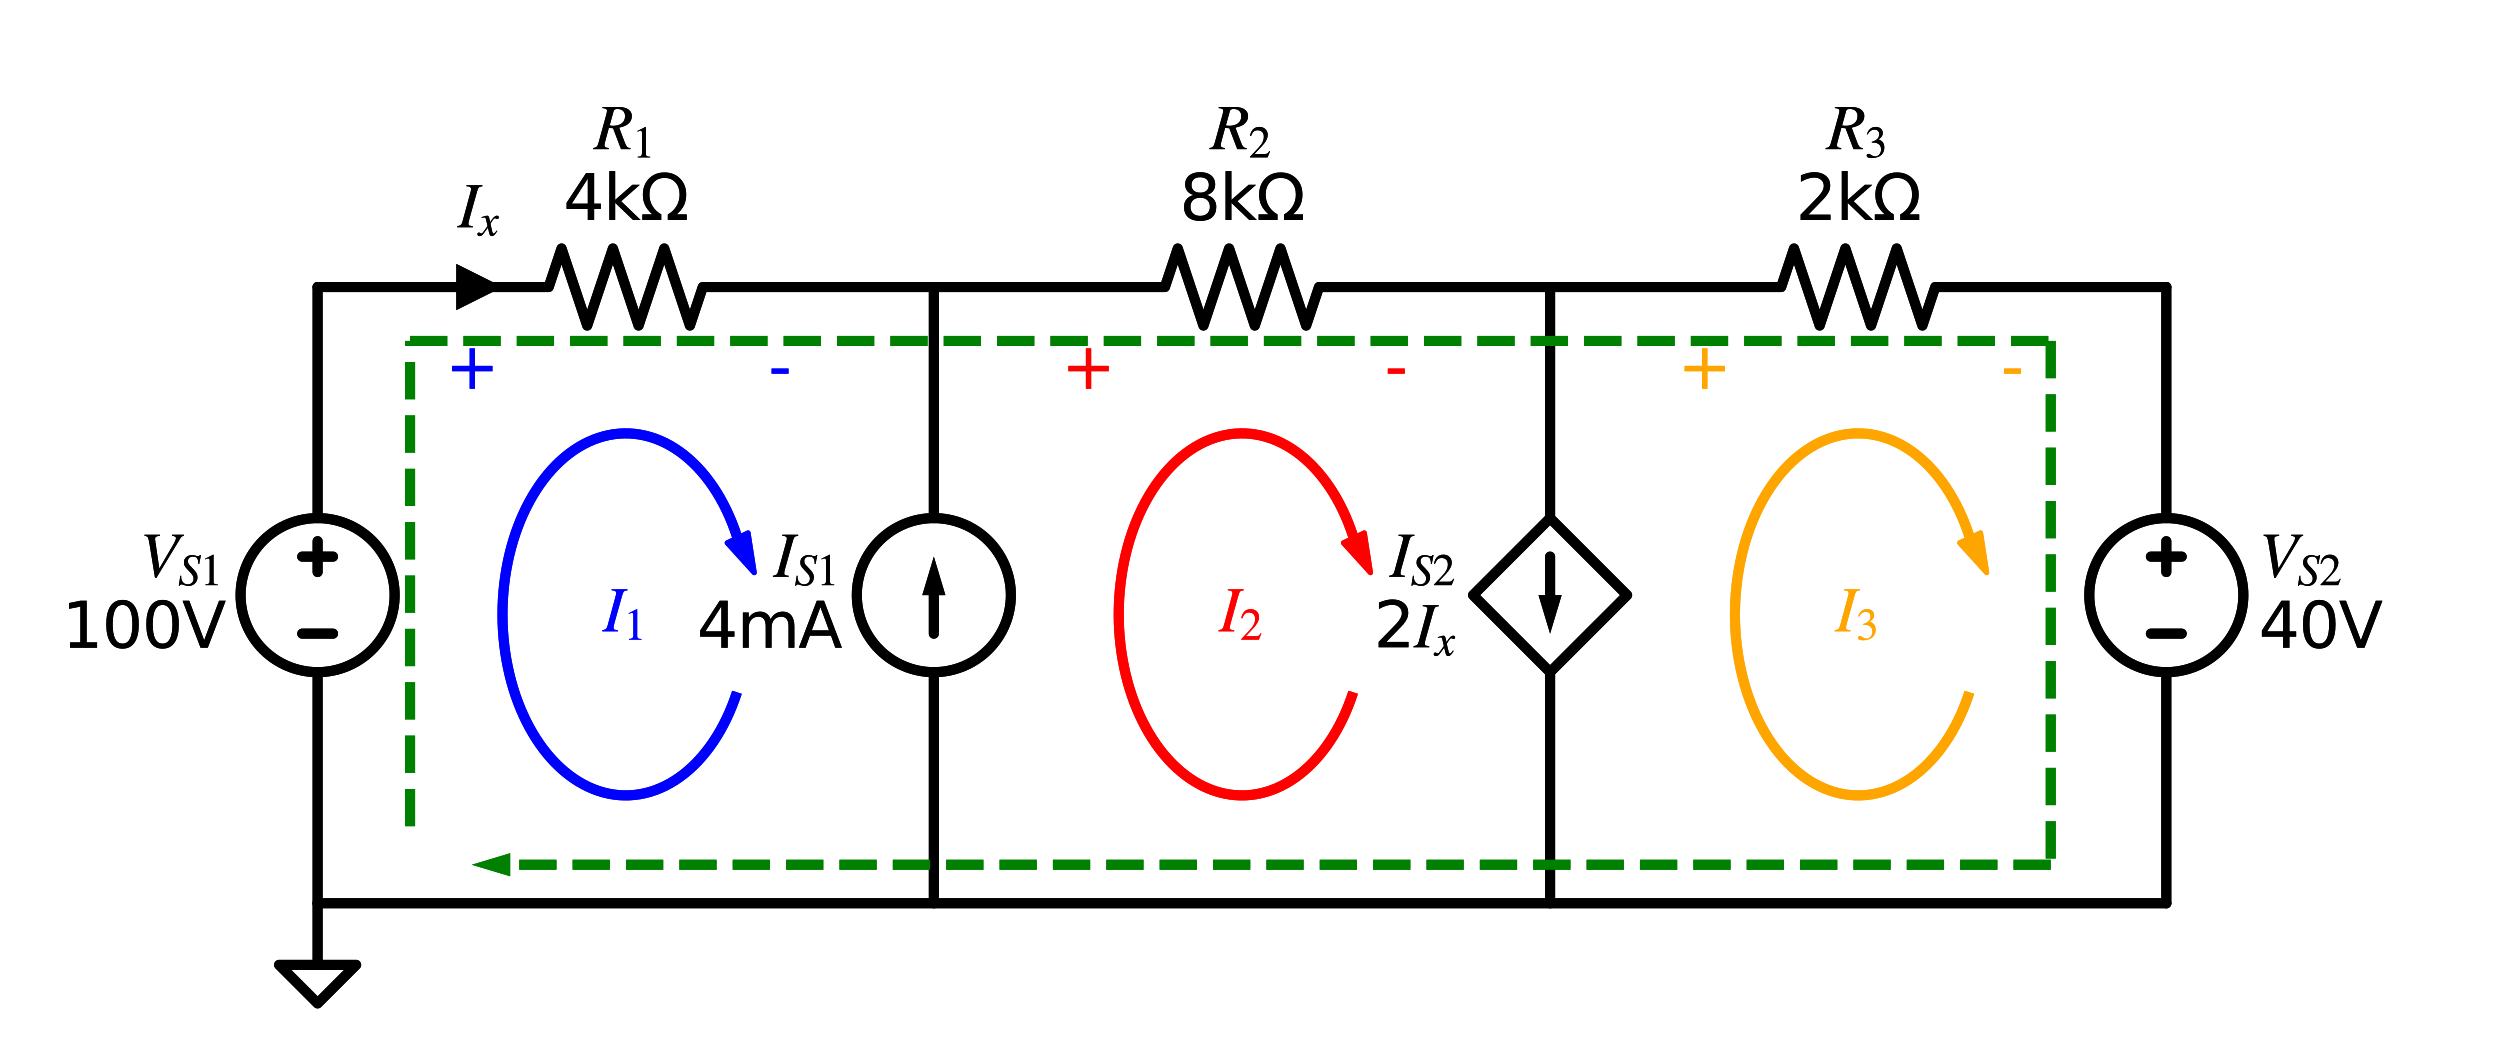 <?xml version="1.0" encoding="utf-8" standalone="no"?>
<!DOCTYPE svg PUBLIC "-//W3C//DTD SVG 1.1//EN"
  "http://www.w3.org/Graphics/SVG/1.1/DTD/svg11.dtd">
<svg xmlns:xlink="http://www.w3.org/1999/xlink" width="496.564pt" height="209.56pt" viewBox="0 0 496.564 209.56" xmlns="http://www.w3.org/2000/svg" version="1.1">
 <defs>
  <style type="text/css">*{stroke-linejoin: round; stroke-linecap: butt}</style>
 </defs>
 <g id="figure_1">
  <g id="patch_1">
   <path d="M 0 209.56 
L 496.564 209.56 
L 496.564 0 
L 0 0 
L 0 209.56 
z
" style="fill: none"/>
  </g>
  <g id="axes_1">
   <g id="patch_2">
    <path d="M 63.086 133.51 
C 67.143 133.51 71.035 131.898 73.905 129.029 
C 76.774 126.16 78.386 122.268 78.386 118.21 
C 78.386 114.152 76.774 110.26 73.905 107.391 
C 71.035 104.522 67.143 102.91 63.086 102.91 
C 59.028 102.91 55.136 104.522 52.267 107.391 
C 49.398 110.26 47.786 114.152 47.786 118.21 
C 47.786 122.268 49.398 126.16 52.267 129.029 
C 55.136 131.898 59.028 133.51 63.086 133.51 
L 63.086 133.51 
z
" clip-path="url(#p0b2421ba2b)" style="fill: none; stroke: #000000; stroke-width: 2; stroke-linejoin: miter"/>
   </g>
   <g id="patch_3">
    <path d="M 430.286 133.51 
C 434.343 133.51 438.235 131.898 441.105 129.029 
C 443.974 126.16 445.586 122.268 445.586 118.21 
C 445.586 114.152 443.974 110.26 441.105 107.391 
C 438.235 104.522 434.343 102.91 430.286 102.91 
C 426.228 102.91 422.336 104.522 419.467 107.391 
C 416.598 110.26 414.986 114.152 414.986 118.21 
C 414.986 122.268 416.598 126.16 419.467 129.029 
C 422.336 131.898 426.228 133.51 430.286 133.51 
L 430.286 133.51 
z
" clip-path="url(#p0b2421ba2b)" style="fill: none; stroke: #000000; stroke-width: 2; stroke-linejoin: miter"/>
   </g>
   <g id="patch_4">
    <path d="M 185.486 133.51 
C 189.543 133.51 193.435 131.898 196.305 129.029 
C 199.174 126.16 200.786 122.268 200.786 118.21 
C 200.786 114.152 199.174 110.26 196.305 107.391 
C 193.435 104.522 189.543 102.91 185.486 102.91 
C 181.428 102.91 177.536 104.522 174.667 107.391 
C 171.798 110.26 170.186 114.152 170.186 118.21 
C 170.186 122.268 171.798 126.16 174.667 129.029 
C 177.536 131.898 181.428 133.51 185.486 133.51 
L 185.486 133.51 
z
" clip-path="url(#p0b2421ba2b)" style="fill: none; stroke: #000000; stroke-width: 2; stroke-linejoin: miter"/>
   </g>
   <g id="patch_5">
    <path d="M 146.383 106.562 
C 145.197 102.907 143.598 99.572 141.655 96.699 
C 139.712 93.825 137.453 91.455 134.972 89.687 
C 132.492 87.919 129.826 86.779 127.086 86.316 
C 124.347 85.853 121.575 86.072 118.885 86.966 
C 116.196 87.859 113.629 89.413 111.292 91.563 
C 108.956 93.712 106.883 96.426 105.162 99.59 
C 103.44 102.753 102.095 106.321 101.184 110.143 
C 100.272 113.965 99.806 117.985 99.806 122.035 
C 99.806 126.085 100.272 130.105 101.184 133.927 
C 102.095 137.749 103.44 141.317 105.162 144.48 
C 106.883 147.644 108.956 150.358 111.292 152.507 
C 113.629 154.657 116.196 156.211 118.885 157.104 
C 121.575 157.998 124.347 158.217 127.086 157.754 
C 129.826 157.291 132.492 156.151 134.972 154.383 
C 137.453 152.615 139.712 150.245 141.655 147.371 
C 143.598 144.498 145.197 141.163 146.383 137.508 
" clip-path="url(#p0b2421ba2b)" style="fill: none; stroke: #0000ff; stroke-width: 2; stroke-linejoin: miter"/>
   </g>
   <g id="patch_6">
    <path d="M 149.807 113.744 
L 144.443 107.826 
L 146.501 106.845 
L 146.369 106.569 
L 146.397 106.556 
L 146.529 106.832 
L 148.586 105.851 
z
" clip-path="url(#p0b2421ba2b)" style="fill: #0000ff; stroke: #0000ff; stroke-linejoin: miter"/>
   </g>
   <g id="patch_7">
    <path d="M 268.783 106.562 
C 267.597 102.907 265.998 99.572 264.055 96.699 
C 262.112 93.825 259.853 91.455 257.372 89.687 
C 254.892 87.919 252.226 86.779 249.486 86.316 
C 246.747 85.853 243.975 86.072 241.285 86.966 
C 238.596 87.859 236.029 89.413 233.692 91.563 
C 231.356 93.712 229.283 96.426 227.562 99.59 
C 225.84 102.753 224.495 106.321 223.584 110.143 
C 222.672 113.965 222.206 117.985 222.206 122.035 
C 222.206 126.085 222.672 130.105 223.584 133.927 
C 224.495 137.749 225.84 141.317 227.562 144.48 
C 229.283 147.644 231.356 150.358 233.692 152.507 
C 236.029 154.657 238.596 156.211 241.285 157.104 
C 243.975 157.998 246.747 158.217 249.486 157.754 
C 252.226 157.291 254.892 156.151 257.372 154.383 
C 259.853 152.615 262.112 150.245 264.055 147.371 
C 265.998 144.498 267.597 141.163 268.783 137.508 
" clip-path="url(#p0b2421ba2b)" style="fill: none; stroke: #ff0000; stroke-width: 2; stroke-linejoin: miter"/>
   </g>
   <g id="patch_8">
    <path d="M 272.207 113.744 
L 266.843 107.826 
L 268.901 106.845 
L 268.769 106.569 
L 268.797 106.556 
L 268.929 106.832 
L 270.986 105.851 
z
" clip-path="url(#p0b2421ba2b)" style="fill: #ff0000; stroke: #ff0000; stroke-linejoin: miter"/>
   </g>
   <g id="patch_9">
    <path d="M 391.183 106.562 
C 389.997 102.907 388.398 99.572 386.455 96.699 
C 384.512 93.825 382.253 91.455 379.772 89.687 
C 377.292 87.919 374.626 86.779 371.886 86.316 
C 369.147 85.853 366.375 86.072 363.685 86.966 
C 360.996 87.859 358.429 89.413 356.092 91.563 
C 353.756 93.712 351.683 96.426 349.962 99.59 
C 348.24 102.753 346.895 106.321 345.984 110.143 
C 345.072 113.965 344.606 117.985 344.606 122.035 
C 344.606 126.085 345.072 130.105 345.984 133.927 
C 346.895 137.749 348.24 141.317 349.962 144.48 
C 351.683 147.644 353.756 150.358 356.092 152.507 
C 358.429 154.657 360.996 156.211 363.685 157.104 
C 366.375 157.998 369.147 158.217 371.886 157.754 
C 374.626 157.291 377.292 156.151 379.772 154.383 
C 382.253 152.615 384.512 150.245 386.455 147.371 
C 388.398 144.498 389.997 141.163 391.183 137.508 
" clip-path="url(#p0b2421ba2b)" style="fill: none; stroke: #ffa500; stroke-width: 2; stroke-linejoin: miter"/>
   </g>
   <g id="patch_10">
    <path d="M 394.607 113.744 
L 389.243 107.826 
L 391.301 106.845 
L 391.169 106.569 
L 391.197 106.556 
L 391.329 106.832 
L 393.386 105.851 
z
" clip-path="url(#p0b2421ba2b)" style="fill: #ffa500; stroke: #ffa500; stroke-linejoin: miter"/>
   </g>
   <g id="patch_11">
    <path d="M 63.086 133.51 
C 67.143 133.51 71.035 131.898 73.905 129.029 
C 76.774 126.16 78.386 122.268 78.386 118.21 
C 78.386 114.152 76.774 110.26 73.905 107.391 
C 71.035 104.522 67.143 102.91 63.086 102.91 
C 59.028 102.91 55.136 104.522 52.267 107.391 
C 49.398 110.26 47.786 114.152 47.786 118.21 
C 47.786 122.268 49.398 126.16 52.267 129.029 
C 55.136 131.898 59.028 133.51 63.086 133.51 
L 63.086 133.51 
z
" clip-path="url(#p0b2421ba2b)" style="fill: none; stroke: #000000; stroke-width: 2; stroke-linejoin: miter"/>
   </g>
   <g id="patch_12">
    <path d="M 430.286 133.51 
C 434.343 133.51 438.235 131.898 441.105 129.029 
C 443.974 126.16 445.586 122.268 445.586 118.21 
C 445.586 114.152 443.974 110.26 441.105 107.391 
C 438.235 104.522 434.343 102.91 430.286 102.91 
C 426.228 102.91 422.336 104.522 419.467 107.391 
C 416.598 110.26 414.986 114.152 414.986 118.21 
C 414.986 122.268 416.598 126.16 419.467 129.029 
C 422.336 131.898 426.228 133.51 430.286 133.51 
L 430.286 133.51 
z
" clip-path="url(#p0b2421ba2b)" style="fill: none; stroke: #000000; stroke-width: 2; stroke-linejoin: miter"/>
   </g>
   <g id="patch_13">
    <path d="M 185.486 133.51 
C 189.543 133.51 193.435 131.898 196.305 129.029 
C 199.174 126.16 200.786 122.268 200.786 118.21 
C 200.786 114.152 199.174 110.26 196.305 107.391 
C 193.435 104.522 189.543 102.91 185.486 102.91 
C 181.428 102.91 177.536 104.522 174.667 107.391 
C 171.798 110.26 170.186 114.152 170.186 118.21 
C 170.186 122.268 171.798 126.16 174.667 129.029 
C 177.536 131.898 181.428 133.51 185.486 133.51 
L 185.486 133.51 
z
" clip-path="url(#p0b2421ba2b)" style="fill: none; stroke: #000000; stroke-width: 2; stroke-linejoin: miter"/>
   </g>
   <g id="patch_14">
    <path d="M 146.383 106.562 
C 145.197 102.907 143.598 99.572 141.655 96.699 
C 139.712 93.825 137.453 91.455 134.972 89.687 
C 132.492 87.919 129.826 86.779 127.086 86.316 
C 124.347 85.853 121.575 86.072 118.885 86.966 
C 116.196 87.859 113.629 89.413 111.292 91.563 
C 108.956 93.712 106.883 96.426 105.162 99.59 
C 103.44 102.753 102.095 106.321 101.184 110.143 
C 100.272 113.965 99.806 117.985 99.806 122.035 
C 99.806 126.085 100.272 130.105 101.184 133.927 
C 102.095 137.749 103.44 141.317 105.162 144.48 
C 106.883 147.644 108.956 150.358 111.292 152.507 
C 113.629 154.657 116.196 156.211 118.885 157.104 
C 121.575 157.998 124.347 158.217 127.086 157.754 
C 129.826 157.291 132.492 156.151 134.972 154.383 
C 137.453 152.615 139.712 150.245 141.655 147.371 
C 143.598 144.498 145.197 141.163 146.383 137.508 
" clip-path="url(#p0b2421ba2b)" style="fill: none; stroke: #0000ff; stroke-width: 2; stroke-linejoin: miter"/>
   </g>
   <g id="patch_15">
    <path d="M 149.807 113.744 
L 144.443 107.826 
L 146.501 106.845 
L 146.369 106.569 
L 146.397 106.556 
L 146.529 106.832 
L 148.586 105.851 
z
" clip-path="url(#p0b2421ba2b)" style="fill: #0000ff; stroke: #0000ff; stroke-linejoin: miter"/>
   </g>
   <g id="patch_16">
    <path d="M 268.783 106.562 
C 267.597 102.907 265.998 99.572 264.055 96.699 
C 262.112 93.825 259.853 91.455 257.372 89.687 
C 254.892 87.919 252.226 86.779 249.486 86.316 
C 246.747 85.853 243.975 86.072 241.285 86.966 
C 238.596 87.859 236.029 89.413 233.692 91.563 
C 231.356 93.712 229.283 96.426 227.562 99.59 
C 225.84 102.753 224.495 106.321 223.584 110.143 
C 222.672 113.965 222.206 117.985 222.206 122.035 
C 222.206 126.085 222.672 130.105 223.584 133.927 
C 224.495 137.749 225.84 141.317 227.562 144.48 
C 229.283 147.644 231.356 150.358 233.692 152.507 
C 236.029 154.657 238.596 156.211 241.285 157.104 
C 243.975 157.998 246.747 158.217 249.486 157.754 
C 252.226 157.291 254.892 156.151 257.372 154.383 
C 259.853 152.615 262.112 150.245 264.055 147.371 
C 265.998 144.498 267.597 141.163 268.783 137.508 
" clip-path="url(#p0b2421ba2b)" style="fill: none; stroke: #ff0000; stroke-width: 2; stroke-linejoin: miter"/>
   </g>
   <g id="patch_17">
    <path d="M 272.207 113.744 
L 266.843 107.826 
L 268.901 106.845 
L 268.769 106.569 
L 268.797 106.556 
L 268.929 106.832 
L 270.986 105.851 
z
" clip-path="url(#p0b2421ba2b)" style="fill: #ff0000; stroke: #ff0000; stroke-linejoin: miter"/>
   </g>
   <g id="patch_18">
    <path d="M 391.183 106.562 
C 389.997 102.907 388.398 99.572 386.455 96.699 
C 384.512 93.825 382.253 91.455 379.772 89.687 
C 377.292 87.919 374.626 86.779 371.886 86.316 
C 369.147 85.853 366.375 86.072 363.685 86.966 
C 360.996 87.859 358.429 89.413 356.092 91.563 
C 353.756 93.712 351.683 96.426 349.962 99.59 
C 348.24 102.753 346.895 106.321 345.984 110.143 
C 345.072 113.965 344.606 117.985 344.606 122.035 
C 344.606 126.085 345.072 130.105 345.984 133.927 
C 346.895 137.749 348.24 141.317 349.962 144.48 
C 351.683 147.644 353.756 150.358 356.092 152.507 
C 358.429 154.657 360.996 156.211 363.685 157.104 
C 366.375 157.998 369.147 158.217 371.886 157.754 
C 374.626 157.291 377.292 156.151 379.772 154.383 
C 382.253 152.615 384.512 150.245 386.455 147.371 
C 388.398 144.498 389.997 141.163 391.183 137.508 
" clip-path="url(#p0b2421ba2b)" style="fill: none; stroke: #ffa500; stroke-width: 2; stroke-linejoin: miter"/>
   </g>
   <g id="patch_19">
    <path d="M 394.607 113.744 
L 389.243 107.826 
L 391.301 106.845 
L 391.169 106.569 
L 391.197 106.556 
L 391.329 106.832 
L 393.386 105.851 
z
" clip-path="url(#p0b2421ba2b)" style="fill: #ffa500; stroke: #ffa500; stroke-linejoin: miter"/>
   </g>
   <g id="line2d_1">
    <path d="M 63.086 179.41 
L 63.086 133.51 
L 63.086 133.51 
M 63.086 102.91 
L 63.086 102.91 
L 63.086 57.01 
" clip-path="url(#p0b2421ba2b)" style="fill: none; stroke: #000000; stroke-width: 2; stroke-linecap: round"/>
   </g>
   <g id="line2d_2">
    <path d="M 66.146 125.86 
L 60.026 125.86 
" clip-path="url(#p0b2421ba2b)" style="fill: none; stroke: #000000; stroke-width: 2; stroke-linecap: round"/>
   </g>
   <g id="line2d_3">
    <path d="M 63.086 113.62 
L 63.086 107.5 
" clip-path="url(#p0b2421ba2b)" style="fill: none; stroke: #000000; stroke-width: 2; stroke-linecap: round"/>
   </g>
   <g id="line2d_4">
    <path d="M 66.146 110.56 
L 60.026 110.56 
" clip-path="url(#p0b2421ba2b)" style="fill: none; stroke: #000000; stroke-width: 2; stroke-linecap: round"/>
   </g>
   <g id="line2d_5">
    <path d="M 63.086 57.01 
L 108.986 57.01 
L 111.536 49.36 
L 116.636 64.66 
L 121.736 49.36 
L 126.836 64.66 
L 131.936 49.36 
L 137.036 64.66 
L 139.586 57.01 
L 185.486 57.01 
" clip-path="url(#p0b2421ba2b)" style="fill: none; stroke: #000000; stroke-width: 2; stroke-linecap: round"/>
   </g>
   <g id="line2d_6">
    <path d="M 185.486 57.01 
L 231.386 57.01 
L 233.936 49.36 
L 239.036 64.66 
L 244.136 49.36 
L 249.236 64.66 
L 254.336 49.36 
L 259.436 64.66 
L 261.986 57.01 
L 307.886 57.01 
" clip-path="url(#p0b2421ba2b)" style="fill: none; stroke: #000000; stroke-width: 2; stroke-linecap: round"/>
   </g>
   <g id="line2d_7">
    <path d="M 307.886 57.01 
L 353.786 57.01 
L 356.336 49.36 
L 361.436 64.66 
L 366.536 49.36 
L 371.636 64.66 
L 376.736 49.36 
L 381.836 64.66 
L 384.386 57.01 
L 430.286 57.01 
" clip-path="url(#p0b2421ba2b)" style="fill: none; stroke: #000000; stroke-width: 2; stroke-linecap: round"/>
   </g>
   <g id="line2d_8">
    <path d="M 430.286 57.01 
L 430.286 102.91 
L 430.286 102.91 
M 430.286 133.51 
L 430.286 133.51 
L 430.286 179.41 
" clip-path="url(#p0b2421ba2b)" style="fill: none; stroke: #000000; stroke-width: 2; stroke-linecap: round"/>
   </g>
   <g id="line2d_9">
    <path d="M 433.346 125.86 
L 427.226 125.86 
" clip-path="url(#p0b2421ba2b)" style="fill: none; stroke: #000000; stroke-width: 2; stroke-linecap: round"/>
   </g>
   <g id="line2d_10">
    <path d="M 430.286 107.5 
L 430.286 113.62 
" clip-path="url(#p0b2421ba2b)" style="fill: none; stroke: #000000; stroke-width: 2; stroke-linecap: round"/>
   </g>
   <g id="line2d_11">
    <path d="M 433.346 110.56 
L 427.226 110.56 
" clip-path="url(#p0b2421ba2b)" style="fill: none; stroke: #000000; stroke-width: 2; stroke-linecap: round"/>
   </g>
   <g id="line2d_12">
    <path d="M 430.286 179.41 
L 246.686 179.41 
L 63.086 179.41 
" clip-path="url(#p0b2421ba2b)" style="fill: none; stroke: #000000; stroke-width: 2; stroke-linecap: round"/>
   </g>
   <g id="line2d_13">
    <path d="M 63.086 179.41 
L 63.086 191.65 
L 55.436 191.65 
L 63.086 199.3 
L 70.736 191.65 
L 63.086 191.65 
" clip-path="url(#p0b2421ba2b)" style="fill: none; stroke: #000000; stroke-width: 2; stroke-linecap: round"/>
   </g>
   <g id="line2d_14">
    <path d="M 185.486 57.01 
L 185.486 102.91 
L 185.486 102.91 
M 185.486 133.51 
L 185.486 133.51 
L 185.486 179.41 
" clip-path="url(#p0b2421ba2b)" style="fill: none; stroke: #000000; stroke-width: 2; stroke-linecap: round"/>
   </g>
   <g id="line2d_15">
    <path d="M 185.486 118.21 
L 185.486 125.86 
" clip-path="url(#p0b2421ba2b)" style="fill: none; stroke: #000000; stroke-width: 2; stroke-linecap: round"/>
   </g>
   <g id="patch_20">
    <path d="M 183.191 118.21 
L 185.486 110.56 
L 187.781 118.21 
z
" clip-path="url(#p0b2421ba2b)"/>
   </g>
   <g id="line2d_16">
    <path d="M 307.886 57.01 
L 307.886 102.91 
L 323.186 118.21 
L 307.886 133.51 
L 292.586 118.21 
L 307.886 102.91 
M 307.886 133.51 
L 307.886 179.41 
" clip-path="url(#p0b2421ba2b)" style="fill: none; stroke: #000000; stroke-width: 2; stroke-linecap: round"/>
   </g>
   <g id="line2d_17">
    <path d="M 307.886 110.56 
L 307.886 118.21 
" clip-path="url(#p0b2421ba2b)" style="fill: none; stroke: #000000; stroke-width: 2; stroke-linecap: round"/>
   </g>
   <g id="patch_21">
    <path d="M 310.181 118.21 
L 307.886 125.86 
L 305.591 118.21 
z
" clip-path="url(#p0b2421ba2b)"/>
   </g>
   <g id="line2d_18">
    <path d="M 81.446 164.11 
L 81.446 115.915 
L 81.446 67.72 
" clip-path="url(#p0b2421ba2b)" style="fill: none; stroke-dasharray: 7.4,3.2; stroke-dashoffset: 0; stroke: #008000; stroke-width: 2"/>
   </g>
   <g id="line2d_19">
    <path d="M 81.446 67.72 
L 244.391 67.72 
L 407.336 67.72 
" clip-path="url(#p0b2421ba2b)" style="fill: none; stroke-dasharray: 7.4,3.2; stroke-dashoffset: 0; stroke: #008000; stroke-width: 2"/>
   </g>
   <g id="line2d_20">
    <path d="M 407.336 67.72 
L 407.336 119.74 
L 407.336 171.76 
" clip-path="url(#p0b2421ba2b)" style="fill: none; stroke-dasharray: 7.4,3.2; stroke-dashoffset: 0; stroke: #008000; stroke-width: 2"/>
   </g>
   <g id="line2d_21">
    <path d="M 407.336 171.76 
L 250.511 171.76 
L 101.336 171.76 
" clip-path="url(#p0b2421ba2b)" style="fill: none; stroke-dasharray: 7.4,3.2; stroke-dashoffset: 0; stroke: #008000; stroke-width: 2"/>
   </g>
   <g id="patch_22">
    <path d="M 101.336 174.055 
L 93.686 171.76 
L 101.336 169.465 
z
" clip-path="url(#p0b2421ba2b)" style="fill: #008000"/>
   </g>
   <g id="line2d_22">
    <path d="M 63.086 179.41 
L 63.086 133.51 
L 63.086 133.51 
M 63.086 102.91 
L 63.086 102.91 
L 63.086 57.01 
" clip-path="url(#p0b2421ba2b)" style="fill: none; stroke: #000000; stroke-width: 2; stroke-linecap: round"/>
   </g>
   <g id="line2d_23">
    <path d="M 66.146 125.86 
L 60.026 125.86 
" clip-path="url(#p0b2421ba2b)" style="fill: none; stroke: #000000; stroke-width: 2; stroke-linecap: round"/>
   </g>
   <g id="line2d_24">
    <path d="M 63.086 113.62 
L 63.086 107.5 
" clip-path="url(#p0b2421ba2b)" style="fill: none; stroke: #000000; stroke-width: 2; stroke-linecap: round"/>
   </g>
   <g id="line2d_25">
    <path d="M 66.146 110.56 
L 60.026 110.56 
" clip-path="url(#p0b2421ba2b)" style="fill: none; stroke: #000000; stroke-width: 2; stroke-linecap: round"/>
   </g>
   <g id="line2d_26">
    <path d="M 63.086 57.01 
L 108.986 57.01 
L 111.536 49.36 
L 116.636 64.66 
L 121.736 49.36 
L 126.836 64.66 
L 131.936 49.36 
L 137.036 64.66 
L 139.586 57.01 
L 185.486 57.01 
" clip-path="url(#p0b2421ba2b)" style="fill: none; stroke: #000000; stroke-width: 2; stroke-linecap: round"/>
   </g>
   <g id="line2d_27">
    <path d="M 185.486 57.01 
L 231.386 57.01 
L 233.936 49.36 
L 239.036 64.66 
L 244.136 49.36 
L 249.236 64.66 
L 254.336 49.36 
L 259.436 64.66 
L 261.986 57.01 
L 307.886 57.01 
" clip-path="url(#p0b2421ba2b)" style="fill: none; stroke: #000000; stroke-width: 2; stroke-linecap: round"/>
   </g>
   <g id="line2d_28">
    <path d="M 307.886 57.01 
L 353.786 57.01 
L 356.336 49.36 
L 361.436 64.66 
L 366.536 49.36 
L 371.636 64.66 
L 376.736 49.36 
L 381.836 64.66 
L 384.386 57.01 
L 430.286 57.01 
" clip-path="url(#p0b2421ba2b)" style="fill: none; stroke: #000000; stroke-width: 2; stroke-linecap: round"/>
   </g>
   <g id="line2d_29">
    <path d="M 430.286 57.01 
L 430.286 102.91 
L 430.286 102.91 
M 430.286 133.51 
L 430.286 133.51 
L 430.286 179.41 
" clip-path="url(#p0b2421ba2b)" style="fill: none; stroke: #000000; stroke-width: 2; stroke-linecap: round"/>
   </g>
   <g id="line2d_30">
    <path d="M 433.346 125.86 
L 427.226 125.86 
" clip-path="url(#p0b2421ba2b)" style="fill: none; stroke: #000000; stroke-width: 2; stroke-linecap: round"/>
   </g>
   <g id="line2d_31">
    <path d="M 430.286 107.5 
L 430.286 113.62 
" clip-path="url(#p0b2421ba2b)" style="fill: none; stroke: #000000; stroke-width: 2; stroke-linecap: round"/>
   </g>
   <g id="line2d_32">
    <path d="M 433.346 110.56 
L 427.226 110.56 
" clip-path="url(#p0b2421ba2b)" style="fill: none; stroke: #000000; stroke-width: 2; stroke-linecap: round"/>
   </g>
   <g id="line2d_33">
    <path d="M 430.286 179.41 
L 246.686 179.41 
L 63.086 179.41 
" clip-path="url(#p0b2421ba2b)" style="fill: none; stroke: #000000; stroke-width: 2; stroke-linecap: round"/>
   </g>
   <g id="line2d_34">
    <path d="M 63.086 179.41 
L 63.086 191.65 
L 55.436 191.65 
L 63.086 199.3 
L 70.736 191.65 
L 63.086 191.65 
" clip-path="url(#p0b2421ba2b)" style="fill: none; stroke: #000000; stroke-width: 2; stroke-linecap: round"/>
   </g>
   <g id="line2d_35">
    <path d="M 185.486 57.01 
L 185.486 102.91 
L 185.486 102.91 
M 185.486 133.51 
L 185.486 133.51 
L 185.486 179.41 
" clip-path="url(#p0b2421ba2b)" style="fill: none; stroke: #000000; stroke-width: 2; stroke-linecap: round"/>
   </g>
   <g id="line2d_36">
    <path d="M 185.486 118.21 
L 185.486 125.86 
" clip-path="url(#p0b2421ba2b)" style="fill: none; stroke: #000000; stroke-width: 2; stroke-linecap: round"/>
   </g>
   <g id="patch_23">
    <path d="M 183.191 118.21 
L 185.486 110.56 
L 187.781 118.21 
z
" clip-path="url(#p0b2421ba2b)"/>
   </g>
   <g id="line2d_37">
    <path d="M 307.886 57.01 
L 307.886 102.91 
L 323.186 118.21 
L 307.886 133.51 
L 292.586 118.21 
L 307.886 102.91 
M 307.886 133.51 
L 307.886 179.41 
" clip-path="url(#p0b2421ba2b)" style="fill: none; stroke: #000000; stroke-width: 2; stroke-linecap: round"/>
   </g>
   <g id="line2d_38">
    <path d="M 307.886 110.56 
L 307.886 118.21 
" clip-path="url(#p0b2421ba2b)" style="fill: none; stroke: #000000; stroke-width: 2; stroke-linecap: round"/>
   </g>
   <g id="patch_24">
    <path d="M 310.181 118.21 
L 307.886 125.86 
L 305.591 118.21 
z
" clip-path="url(#p0b2421ba2b)"/>
   </g>
   <g id="line2d_39">
    <path d="M 81.446 164.11 
L 81.446 115.915 
L 81.446 67.72 
" clip-path="url(#p0b2421ba2b)" style="fill: none; stroke-dasharray: 7.4,3.2; stroke-dashoffset: 0; stroke: #008000; stroke-width: 2"/>
   </g>
   <g id="line2d_40">
    <path d="M 81.446 67.72 
L 244.391 67.72 
L 407.336 67.72 
" clip-path="url(#p0b2421ba2b)" style="fill: none; stroke-dasharray: 7.4,3.2; stroke-dashoffset: 0; stroke: #008000; stroke-width: 2"/>
   </g>
   <g id="line2d_41">
    <path d="M 407.336 67.72 
L 407.336 119.74 
L 407.336 171.76 
" clip-path="url(#p0b2421ba2b)" style="fill: none; stroke-dasharray: 7.4,3.2; stroke-dashoffset: 0; stroke: #008000; stroke-width: 2"/>
   </g>
   <g id="line2d_42">
    <path d="M 407.336 171.76 
L 250.511 171.76 
L 101.336 171.76 
" clip-path="url(#p0b2421ba2b)" style="fill: none; stroke-dasharray: 7.4,3.2; stroke-dashoffset: 0; stroke: #008000; stroke-width: 2"/>
   </g>
   <g id="patch_25">
    <path d="M 101.336 174.055 
L 93.686 171.76 
L 101.336 169.465 
z
" clip-path="url(#p0b2421ba2b)" style="fill: #008000"/>
   </g>
   <g id="text_1">
    <g clip-path="url(#p0b2421ba2b)">
     <!-- $V_{S1}$ -->
     <g transform="translate(27.726 114.661)scale(0.125 -0.125)">
      <defs>
       <path id="STIXGeneral-Italic-56" d="M 4403 4179 
L 4403 4077 
Q 4198 4070 4045 3821 
L 1658 -115 
L 1536 -115 
L 1011 3104 
Q 902 3776 828 3910 
Q 755 4045 486 4077 
L 486 4179 
L 2022 4179 
L 2022 4077 
Q 1722 4045 1629 3981 
Q 1536 3917 1536 3750 
Q 1536 3686 1542 3654 
L 1958 819 
L 3302 3123 
Q 3616 3661 3616 3859 
Q 3616 4032 3219 4077 
L 3219 4179 
L 4403 4179 
z
" transform="scale(0.016)"/>
       <path id="STIXGeneral-Italic-53" d="M 3251 4269 
L 2995 2989 
L 2880 3008 
Q 2880 3539 2720 3795 
Q 2560 4051 2118 4051 
Q 1786 4051 1594 3881 
Q 1402 3712 1402 3411 
Q 1402 3168 1504 3005 
Q 1606 2842 2035 2413 
Q 2464 1978 2611 1715 
Q 2758 1453 2758 1133 
Q 2758 589 2390 237 
Q 2022 -115 1466 -115 
Q 1222 -115 800 32 
Q 595 109 499 109 
Q 288 109 224 -96 
L 109 -96 
L 326 1338 
L 454 1325 
Q 442 1267 442 1178 
Q 442 710 701 409 
Q 960 109 1363 109 
Q 1734 109 1968 336 
Q 2202 563 2202 928 
Q 2202 1139 2118 1308 
Q 2035 1478 1818 1715 
L 1568 1984 
Q 1549 2003 1459 2102 
Q 1370 2202 1318 2253 
Q 1030 2560 934 2755 
Q 838 2950 838 3213 
Q 838 3699 1168 3980 
Q 1498 4262 1978 4262 
Q 2310 4262 2522 4173 
Q 2707 4102 2816 4102 
Q 2925 4102 2982 4134 
Q 3040 4166 3104 4269 
L 3251 4269 
z
" transform="scale(0.016)"/>
       <path id="STIXGeneral-Regular-31" d="M 2522 0 
L 755 0 
L 755 96 
Q 1107 115 1235 227 
Q 1363 339 1363 608 
L 1363 3482 
Q 1363 3795 1171 3795 
Q 1082 3795 883 3718 
L 710 3654 
L 710 3744 
L 1856 4326 
L 1914 4307 
L 1914 486 
Q 1914 275 2042 185 
Q 2170 96 2522 96 
L 2522 0 
z
" transform="scale(0.016)"/>
      </defs>
      <use xlink:href="#STIXGeneral-Italic-56" transform="translate(0 0.703)"/>
      <use xlink:href="#STIXGeneral-Italic-53" transform="translate(61.1 -12.525)scale(0.7)"/>
      <use xlink:href="#STIXGeneral-Regular-31" transform="translate(96.1 -12.525)scale(0.7)"/>
     </g>
    </g>
    <g clip-path="url(#p0b2421ba2b)">
     <!-- 100V -->
     <g transform="translate(12.316 128.658)scale(0.125 -0.125)">
      <defs>
       <path id="DejaVuSans-31" d="M 794 531 
L 1825 531 
L 1825 4091 
L 703 3866 
L 703 4441 
L 1819 4666 
L 2450 4666 
L 2450 531 
L 3481 531 
L 3481 0 
L 794 0 
L 794 531 
z
" transform="scale(0.016)"/>
       <path id="DejaVuSans-30" d="M 2034 4250 
Q 1547 4250 1301 3770 
Q 1056 3291 1056 2328 
Q 1056 1369 1301 889 
Q 1547 409 2034 409 
Q 2525 409 2770 889 
Q 3016 1369 3016 2328 
Q 3016 3291 2770 3770 
Q 2525 4250 2034 4250 
z
M 2034 4750 
Q 2819 4750 3233 4129 
Q 3647 3509 3647 2328 
Q 3647 1150 3233 529 
Q 2819 -91 2034 -91 
Q 1250 -91 836 529 
Q 422 1150 422 2328 
Q 422 3509 836 4129 
Q 1250 4750 2034 4750 
z
" transform="scale(0.016)"/>
       <path id="DejaVuSans-56" d="M 1831 0 
L 50 4666 
L 709 4666 
L 2188 738 
L 3669 4666 
L 4325 4666 
L 2547 0 
L 1831 0 
z
" transform="scale(0.016)"/>
      </defs>
      <use xlink:href="#DejaVuSans-31"/>
      <use xlink:href="#DejaVuSans-30" x="63.623"/>
      <use xlink:href="#DejaVuSans-30" x="127.246"/>
      <use xlink:href="#DejaVuSans-56" x="190.869"/>
     </g>
    </g>
   </g>
   <g id="text_2">
    <g clip-path="url(#p0b2421ba2b)">
     <!-- $R_{1}$ -->
     <g transform="translate(117.973 29.703)scale(0.125 -0.125)">
      <defs>
       <path id="STIXGeneral-Italic-52" d="M 845 4179 
L 2458 4179 
Q 3078 4179 3420 3936 
Q 3763 3693 3763 3277 
Q 3763 2778 3341 2458 
Q 3091 2266 2502 2131 
L 3072 627 
Q 3181 333 3299 217 
Q 3418 102 3629 102 
L 3629 0 
L 2688 0 
L 1901 2074 
L 1478 2106 
L 1126 806 
Q 1043 512 1043 403 
Q 1043 256 1126 192 
Q 1210 128 1472 102 
L 1472 0 
L -83 0 
L -83 102 
Q 173 134 278 243 
Q 384 352 461 646 
L 1222 3405 
Q 1299 3699 1299 3808 
Q 1299 3923 1210 3987 
Q 1133 4038 845 4077 
L 845 4179 
z
M 1958 3795 
L 1555 2342 
Q 1754 2310 1882 2310 
Q 2451 2310 2771 2566 
Q 3091 2822 3091 3270 
Q 3091 3603 2892 3795 
Q 2694 3987 2323 3987 
Q 2010 3987 1958 3795 
z
" transform="scale(0.016)"/>
      </defs>
      <use xlink:href="#STIXGeneral-Italic-52" transform="translate(0 0.703)"/>
      <use xlink:href="#STIXGeneral-Regular-31" transform="translate(61.1 -12.525)scale(0.7)"/>
     </g>
    </g>
    <g clip-path="url(#p0b2421ba2b)">
     <!-- 4kΩ -->
     <g transform="translate(111.914 43.7)scale(0.125 -0.125)">
      <defs>
       <path id="DejaVuSans-34" d="M 2419 4116 
L 825 1625 
L 2419 1625 
L 2419 4116 
z
M 2253 4666 
L 3047 4666 
L 3047 1625 
L 3713 1625 
L 3713 1100 
L 3047 1100 
L 3047 0 
L 2419 0 
L 2419 1100 
L 313 1100 
L 313 1709 
L 2253 4666 
z
" transform="scale(0.016)"/>
       <path id="DejaVuSans-6b" d="M 581 4863 
L 1159 4863 
L 1159 1991 
L 2875 3500 
L 3609 3500 
L 1753 1863 
L 3688 0 
L 2938 0 
L 1159 1709 
L 1159 0 
L 581 0 
L 581 4863 
z
" transform="scale(0.016)"/>
       <path id="DejaVuSans-3a9" d="M 4647 556 
L 4647 0 
L 2772 0 
L 2772 556 
Q 3325 859 3634 1378 
Q 3944 1897 3944 2528 
Q 3944 3278 3531 3731 
Q 3119 4184 2444 4184 
Q 1769 4184 1355 3729 
Q 941 3275 941 2528 
Q 941 1897 1250 1378 
Q 1563 859 2119 556 
L 2119 0 
L 244 0 
L 244 556 
L 1241 556 
Q 747 991 519 1456 
Q 294 1922 294 2497 
Q 294 3491 894 4106 
Q 1491 4722 2444 4722 
Q 3391 4722 3994 4106 
Q 4594 3494 4594 2528 
Q 4594 1922 4372 1459 
Q 4150 997 3647 556 
L 4647 556 
z
" transform="scale(0.016)"/>
      </defs>
      <use xlink:href="#DejaVuSans-34"/>
      <use xlink:href="#DejaVuSans-6b" x="63.623"/>
      <use xlink:href="#DejaVuSans-3a9" x="121.533"/>
     </g>
    </g>
   </g>
   <g id="text_3">
    <g clip-path="url(#p0b2421ba2b)">
     <!-- + -->
     <g style="fill: #0000ff" transform="translate(88.448 77.218)scale(0.125 -0.125)">
      <defs>
       <path id="DejaVuSans-2b" d="M 2944 4013 
L 2944 2272 
L 4684 2272 
L 4684 1741 
L 2944 1741 
L 2944 0 
L 2419 0 
L 2419 1741 
L 678 1741 
L 678 2272 
L 2419 2272 
L 2419 4013 
L 2944 4013 
z
" transform="scale(0.016)"/>
      </defs>
      <use xlink:href="#DejaVuSans-2b"/>
     </g>
    </g>
   </g>
   <g id="text_4">
    <g clip-path="url(#p0b2421ba2b)">
     <!-- - -->
     <g style="fill: #0000ff" transform="translate(152.631 77.218)scale(0.125 -0.125)">
      <defs>
       <path id="DejaVuSans-2d" d="M 313 2009 
L 1997 2009 
L 1997 1497 
L 313 1497 
L 313 2009 
z
" transform="scale(0.016)"/>
      </defs>
      <use xlink:href="#DejaVuSans-2d"/>
     </g>
    </g>
   </g>
   <g id="text_5">
    <g clip-path="url(#p0b2421ba2b)">
     <!-- $R_{2}$ -->
     <g transform="translate(240.373 29.703)scale(0.125 -0.125)">
      <defs>
       <path id="STIXGeneral-Regular-32" d="M 3034 877 
L 2688 0 
L 186 0 
L 186 77 
L 1325 1286 
Q 1773 1754 1965 2144 
Q 2157 2534 2157 2950 
Q 2157 3379 1920 3616 
Q 1683 3853 1267 3853 
Q 922 3853 720 3673 
Q 518 3494 326 3021 
L 192 3053 
Q 301 3648 630 3987 
Q 960 4326 1523 4326 
Q 2054 4326 2380 4006 
Q 2707 3686 2707 3200 
Q 2707 2477 1888 1613 
L 832 486 
L 2330 486 
Q 2541 486 2665 569 
Q 2790 653 2944 915 
L 3034 877 
z
" transform="scale(0.016)"/>
      </defs>
      <use xlink:href="#STIXGeneral-Italic-52" transform="translate(0 0.703)"/>
      <use xlink:href="#STIXGeneral-Regular-32" transform="translate(61.1 -12.525)scale(0.7)"/>
     </g>
    </g>
    <g clip-path="url(#p0b2421ba2b)">
     <!-- 8kΩ -->
     <g transform="translate(234.314 43.7)scale(0.125 -0.125)">
      <defs>
       <path id="DejaVuSans-38" d="M 2034 2216 
Q 1584 2216 1326 1975 
Q 1069 1734 1069 1313 
Q 1069 891 1326 650 
Q 1584 409 2034 409 
Q 2484 409 2743 651 
Q 3003 894 3003 1313 
Q 3003 1734 2745 1975 
Q 2488 2216 2034 2216 
z
M 1403 2484 
Q 997 2584 770 2862 
Q 544 3141 544 3541 
Q 544 4100 942 4425 
Q 1341 4750 2034 4750 
Q 2731 4750 3128 4425 
Q 3525 4100 3525 3541 
Q 3525 3141 3298 2862 
Q 3072 2584 2669 2484 
Q 3125 2378 3379 2068 
Q 3634 1759 3634 1313 
Q 3634 634 3220 271 
Q 2806 -91 2034 -91 
Q 1263 -91 848 271 
Q 434 634 434 1313 
Q 434 1759 690 2068 
Q 947 2378 1403 2484 
z
M 1172 3481 
Q 1172 3119 1398 2916 
Q 1625 2713 2034 2713 
Q 2441 2713 2670 2916 
Q 2900 3119 2900 3481 
Q 2900 3844 2670 4047 
Q 2441 4250 2034 4250 
Q 1625 4250 1398 4047 
Q 1172 3844 1172 3481 
z
" transform="scale(0.016)"/>
      </defs>
      <use xlink:href="#DejaVuSans-38"/>
      <use xlink:href="#DejaVuSans-6b" x="63.623"/>
      <use xlink:href="#DejaVuSans-3a9" x="121.533"/>
     </g>
    </g>
   </g>
   <g id="text_6">
    <g clip-path="url(#p0b2421ba2b)">
     <!-- + -->
     <g style="fill: #ff0000" transform="translate(210.848 77.218)scale(0.125 -0.125)">
      <use xlink:href="#DejaVuSans-2b"/>
     </g>
    </g>
   </g>
   <g id="text_7">
    <g clip-path="url(#p0b2421ba2b)">
     <!-- - -->
     <g style="fill: #ff0000" transform="translate(275.031 77.218)scale(0.125 -0.125)">
      <use xlink:href="#DejaVuSans-2d"/>
     </g>
    </g>
   </g>
   <g id="text_8">
    <g clip-path="url(#p0b2421ba2b)">
     <!-- $R_{3}$ -->
     <g transform="translate(362.773 29.703)scale(0.125 -0.125)">
      <defs>
       <path id="STIXGeneral-Regular-33" d="M 390 3264 
L 288 3290 
Q 435 3770 748 4048 
Q 1062 4326 1542 4326 
Q 1990 4326 2265 4083 
Q 2541 3840 2541 3450 
Q 2541 2925 1946 2566 
Q 2298 2413 2477 2227 
Q 2758 1914 2758 1402 
Q 2758 890 2464 506 
Q 2246 211 1840 60 
Q 1434 -90 979 -90 
Q 262 -90 262 275 
Q 262 378 339 442 
Q 416 506 525 506 
Q 685 506 915 339 
Q 1197 141 1466 141 
Q 1818 141 2058 425 
Q 2298 710 2298 1120 
Q 2298 1856 1632 2048 
Q 1434 2112 979 2112 
L 979 2202 
Q 1338 2323 1517 2432 
Q 2035 2726 2035 3290 
Q 2035 3610 1852 3776 
Q 1670 3942 1344 3942 
Q 768 3942 390 3264 
z
" transform="scale(0.016)"/>
      </defs>
      <use xlink:href="#STIXGeneral-Italic-52" transform="translate(0 0.703)"/>
      <use xlink:href="#STIXGeneral-Regular-33" transform="translate(61.1 -12.525)scale(0.7)"/>
     </g>
    </g>
    <g clip-path="url(#p0b2421ba2b)">
     <!-- 2kΩ -->
     <g transform="translate(356.714 43.7)scale(0.125 -0.125)">
      <defs>
       <path id="DejaVuSans-32" d="M 1228 531 
L 3431 531 
L 3431 0 
L 469 0 
L 469 531 
Q 828 903 1448 1529 
Q 2069 2156 2228 2338 
Q 2531 2678 2651 2914 
Q 2772 3150 2772 3378 
Q 2772 3750 2511 3984 
Q 2250 4219 1831 4219 
Q 1534 4219 1204 4116 
Q 875 4013 500 3803 
L 500 4441 
Q 881 4594 1212 4672 
Q 1544 4750 1819 4750 
Q 2544 4750 2975 4387 
Q 3406 4025 3406 3419 
Q 3406 3131 3298 2873 
Q 3191 2616 2906 2266 
Q 2828 2175 2409 1742 
Q 1991 1309 1228 531 
z
" transform="scale(0.016)"/>
      </defs>
      <use xlink:href="#DejaVuSans-32"/>
      <use xlink:href="#DejaVuSans-6b" x="63.623"/>
      <use xlink:href="#DejaVuSans-3a9" x="121.533"/>
     </g>
    </g>
   </g>
   <g id="text_9">
    <g clip-path="url(#p0b2421ba2b)">
     <!-- + -->
     <g style="fill: #ffa500" transform="translate(333.248 77.218)scale(0.125 -0.125)">
      <use xlink:href="#DejaVuSans-2b"/>
     </g>
    </g>
   </g>
   <g id="text_10">
    <g clip-path="url(#p0b2421ba2b)">
     <!-- - -->
     <g style="fill: #ffa500" transform="translate(397.431 77.218)scale(0.125 -0.125)">
      <use xlink:href="#DejaVuSans-2d"/>
     </g>
    </g>
   </g>
   <g id="text_11">
    <g clip-path="url(#p0b2421ba2b)">
     <!-- $V_{S2}$ -->
     <g transform="translate(448.646 114.661)scale(0.125 -0.125)">
      <use xlink:href="#STIXGeneral-Italic-56" transform="translate(0 0.703)"/>
      <use xlink:href="#STIXGeneral-Italic-53" transform="translate(61.1 -12.525)scale(0.7)"/>
      <use xlink:href="#STIXGeneral-Regular-32" transform="translate(96.1 -12.525)scale(0.7)"/>
     </g>
    </g>
    <g clip-path="url(#p0b2421ba2b)">
     <!-- 40V -->
     <g transform="translate(448.646 128.658)scale(0.125 -0.125)">
      <use xlink:href="#DejaVuSans-34"/>
      <use xlink:href="#DejaVuSans-30" x="63.623"/>
      <use xlink:href="#DejaVuSans-56" x="127.246"/>
     </g>
    </g>
   </g>
   <g id="text_12">
    <g clip-path="url(#p0b2421ba2b)">
     <!-- $I_{S1}$ -->
     <g transform="translate(153.626 114.661)scale(0.125 -0.125)">
      <defs>
       <path id="STIXGeneral-Italic-49" d="M 2458 4179 
L 2458 4077 
Q 2189 4045 2102 3961 
Q 2016 3878 1933 3584 
L 1165 838 
Q 1069 499 1069 352 
Q 1069 224 1149 179 
Q 1229 134 1510 102 
L 1510 0 
L -51 0 
L -51 102 
Q 218 154 317 237 
Q 416 320 486 582 
L 1254 3405 
Q 1338 3699 1338 3802 
Q 1338 3930 1235 3997 
Q 1133 4064 877 4077 
L 877 4179 
L 2458 4179 
z
" transform="scale(0.016)"/>
      </defs>
      <use xlink:href="#STIXGeneral-Italic-49" transform="translate(0 0.703)"/>
      <use xlink:href="#STIXGeneral-Italic-53" transform="translate(33.3 -12.525)scale(0.7)"/>
      <use xlink:href="#STIXGeneral-Regular-31" transform="translate(68.3 -12.525)scale(0.7)"/>
     </g>
    </g>
    <g clip-path="url(#p0b2421ba2b)">
     <!-- 4mA -->
     <g transform="translate(138.446 128.658)scale(0.125 -0.125)">
      <defs>
       <path id="DejaVuSans-6d" d="M 3328 2828 
Q 3544 3216 3844 3400 
Q 4144 3584 4550 3584 
Q 5097 3584 5394 3201 
Q 5691 2819 5691 2113 
L 5691 0 
L 5113 0 
L 5113 2094 
Q 5113 2597 4934 2840 
Q 4756 3084 4391 3084 
Q 3944 3084 3684 2787 
Q 3425 2491 3425 1978 
L 3425 0 
L 2847 0 
L 2847 2094 
Q 2847 2600 2669 2842 
Q 2491 3084 2119 3084 
Q 1678 3084 1418 2786 
Q 1159 2488 1159 1978 
L 1159 0 
L 581 0 
L 581 3500 
L 1159 3500 
L 1159 2956 
Q 1356 3278 1631 3431 
Q 1906 3584 2284 3584 
Q 2666 3584 2933 3390 
Q 3200 3197 3328 2828 
z
" transform="scale(0.016)"/>
       <path id="DejaVuSans-41" d="M 2188 4044 
L 1331 1722 
L 3047 1722 
L 2188 4044 
z
M 1831 4666 
L 2547 4666 
L 4325 0 
L 3669 0 
L 3244 1197 
L 1141 1197 
L 716 0 
L 50 0 
L 1831 4666 
z
" transform="scale(0.016)"/>
      </defs>
      <use xlink:href="#DejaVuSans-34"/>
      <use xlink:href="#DejaVuSans-6d" x="63.623"/>
      <use xlink:href="#DejaVuSans-41" x="161.035"/>
     </g>
    </g>
   </g>
   <g id="text_13">
    <g clip-path="url(#p0b2421ba2b)">
     <!-- $I_{S2}$ -->
     <g transform="translate(276.026 114.661)scale(0.125 -0.125)">
      <use xlink:href="#STIXGeneral-Italic-49" transform="translate(0 0.703)"/>
      <use xlink:href="#STIXGeneral-Italic-53" transform="translate(33.3 -12.525)scale(0.7)"/>
      <use xlink:href="#STIXGeneral-Regular-32" transform="translate(68.3 -12.525)scale(0.7)"/>
     </g>
    </g>
    <g clip-path="url(#p0b2421ba2b)">
     <!-- 2$I_x$ -->
     <g transform="translate(272.901 128.658)scale(0.125 -0.125)">
      <defs>
       <path id="STIXGeneral-Italic-78" d="M 1555 2272 
L 1632 1907 
Q 1971 2426 2179 2624 
Q 2387 2822 2598 2822 
Q 2714 2822 2787 2755 
Q 2861 2688 2861 2585 
Q 2861 2483 2800 2419 
Q 2739 2355 2643 2355 
Q 2586 2355 2490 2409 
Q 2394 2464 2310 2464 
Q 2125 2464 1683 1690 
Q 1683 1606 1734 1402 
L 1939 544 
Q 2003 282 2131 282 
Q 2234 282 2432 538 
Q 2451 563 2476 598 
Q 2502 634 2521 662 
Q 2541 691 2566 717 
L 2662 659 
Q 2387 230 2227 80 
Q 2067 -70 1882 -70 
Q 1728 -70 1645 26 
Q 1562 122 1504 365 
L 1318 1126 
L 755 365 
Q 557 96 432 13 
Q 307 -70 147 -70 
Q 0 -70 -86 0 
Q -173 70 -173 198 
Q -173 294 -112 361 
Q -51 429 45 429 
Q 122 429 250 358 
Q 346 301 416 301 
Q 525 301 742 614 
L 1267 1357 
L 1088 2150 
Q 1024 2432 969 2509 
Q 915 2586 794 2586 
Q 717 2586 544 2541 
L 429 2509 
L 410 2611 
L 480 2637 
Q 992 2822 1229 2822 
Q 1350 2822 1420 2707 
Q 1491 2592 1555 2272 
z
" transform="scale(0.016)"/>
      </defs>
      <use xlink:href="#DejaVuSans-32" transform="translate(0 0.781)"/>
      <use xlink:href="#STIXGeneral-Italic-49" transform="translate(63.623 0.781)"/>
      <use xlink:href="#STIXGeneral-Italic-78" transform="translate(96.923 -12.447)scale(0.7)"/>
     </g>
    </g>
   </g>
   <g id="text_14">
    <g clip-path="url(#p0b2421ba2b)">
     <!-- $I_1$ -->
     <g style="fill: #0000ff" transform="translate(119.723 125.484)scale(0.125 -0.125)">
      <use xlink:href="#STIXGeneral-Italic-49" transform="translate(0 0.703)"/>
      <use xlink:href="#STIXGeneral-Regular-31" transform="translate(33.3 -12.525)scale(0.7)"/>
     </g>
    </g>
   </g>
   <g id="text_15">
    <g clip-path="url(#p0b2421ba2b)">
     <!-- $I_2$ -->
     <g style="fill: #ff0000" transform="translate(242.123 125.484)scale(0.125 -0.125)">
      <use xlink:href="#STIXGeneral-Italic-49" transform="translate(0 0.703)"/>
      <use xlink:href="#STIXGeneral-Regular-32" transform="translate(33.3 -12.525)scale(0.7)"/>
     </g>
    </g>
   </g>
   <g id="text_16">
    <g clip-path="url(#p0b2421ba2b)">
     <!-- $I_3$ -->
     <g style="fill: #ffa500" transform="translate(364.523 125.484)scale(0.125 -0.125)">
      <use xlink:href="#STIXGeneral-Italic-49" transform="translate(0 0.703)"/>
      <use xlink:href="#STIXGeneral-Regular-33" transform="translate(33.3 -12.525)scale(0.7)"/>
     </g>
    </g>
   </g>
   <g id="text_17">
    <g clip-path="url(#p0b2421ba2b)">
     <!-- $V_{S1}$ -->
     <g transform="translate(27.726 114.661)scale(0.125 -0.125)">
      <use xlink:href="#STIXGeneral-Italic-56" transform="translate(0 0.703)"/>
      <use xlink:href="#STIXGeneral-Italic-53" transform="translate(61.1 -12.525)scale(0.7)"/>
      <use xlink:href="#STIXGeneral-Regular-31" transform="translate(96.1 -12.525)scale(0.7)"/>
     </g>
    </g>
    <g clip-path="url(#p0b2421ba2b)">
     <!-- 100V -->
     <g transform="translate(12.316 128.658)scale(0.125 -0.125)">
      <use xlink:href="#DejaVuSans-31"/>
      <use xlink:href="#DejaVuSans-30" x="63.623"/>
      <use xlink:href="#DejaVuSans-30" x="127.246"/>
      <use xlink:href="#DejaVuSans-56" x="190.869"/>
     </g>
    </g>
   </g>
   <g id="text_18">
    <g clip-path="url(#p0b2421ba2b)">
     <!-- $R_{1}$ -->
     <g transform="translate(117.973 29.703)scale(0.125 -0.125)">
      <use xlink:href="#STIXGeneral-Italic-52" transform="translate(0 0.703)"/>
      <use xlink:href="#STIXGeneral-Regular-31" transform="translate(61.1 -12.525)scale(0.7)"/>
     </g>
    </g>
    <g clip-path="url(#p0b2421ba2b)">
     <!-- 4kΩ -->
     <g transform="translate(111.914 43.7)scale(0.125 -0.125)">
      <use xlink:href="#DejaVuSans-34"/>
      <use xlink:href="#DejaVuSans-6b" x="63.623"/>
      <use xlink:href="#DejaVuSans-3a9" x="121.533"/>
     </g>
    </g>
   </g>
   <g id="text_19">
    <g clip-path="url(#p0b2421ba2b)">
     <!-- + -->
     <g style="fill: #0000ff" transform="translate(88.448 77.218)scale(0.125 -0.125)">
      <use xlink:href="#DejaVuSans-2b"/>
     </g>
    </g>
   </g>
   <g id="text_20">
    <g clip-path="url(#p0b2421ba2b)">
     <!-- - -->
     <g style="fill: #0000ff" transform="translate(152.631 77.218)scale(0.125 -0.125)">
      <use xlink:href="#DejaVuSans-2d"/>
     </g>
    </g>
   </g>
   <g id="text_21">
    <g clip-path="url(#p0b2421ba2b)">
     <!-- $R_{2}$ -->
     <g transform="translate(240.373 29.703)scale(0.125 -0.125)">
      <use xlink:href="#STIXGeneral-Italic-52" transform="translate(0 0.703)"/>
      <use xlink:href="#STIXGeneral-Regular-32" transform="translate(61.1 -12.525)scale(0.7)"/>
     </g>
    </g>
    <g clip-path="url(#p0b2421ba2b)">
     <!-- 8kΩ -->
     <g transform="translate(234.314 43.7)scale(0.125 -0.125)">
      <use xlink:href="#DejaVuSans-38"/>
      <use xlink:href="#DejaVuSans-6b" x="63.623"/>
      <use xlink:href="#DejaVuSans-3a9" x="121.533"/>
     </g>
    </g>
   </g>
   <g id="text_22">
    <g clip-path="url(#p0b2421ba2b)">
     <!-- + -->
     <g style="fill: #ff0000" transform="translate(210.848 77.218)scale(0.125 -0.125)">
      <use xlink:href="#DejaVuSans-2b"/>
     </g>
    </g>
   </g>
   <g id="text_23">
    <g clip-path="url(#p0b2421ba2b)">
     <!-- - -->
     <g style="fill: #ff0000" transform="translate(275.031 77.218)scale(0.125 -0.125)">
      <use xlink:href="#DejaVuSans-2d"/>
     </g>
    </g>
   </g>
   <g id="text_24">
    <g clip-path="url(#p0b2421ba2b)">
     <!-- $R_{3}$ -->
     <g transform="translate(362.773 29.703)scale(0.125 -0.125)">
      <use xlink:href="#STIXGeneral-Italic-52" transform="translate(0 0.703)"/>
      <use xlink:href="#STIXGeneral-Regular-33" transform="translate(61.1 -12.525)scale(0.7)"/>
     </g>
    </g>
    <g clip-path="url(#p0b2421ba2b)">
     <!-- 2kΩ -->
     <g transform="translate(356.714 43.7)scale(0.125 -0.125)">
      <use xlink:href="#DejaVuSans-32"/>
      <use xlink:href="#DejaVuSans-6b" x="63.623"/>
      <use xlink:href="#DejaVuSans-3a9" x="121.533"/>
     </g>
    </g>
   </g>
   <g id="text_25">
    <g clip-path="url(#p0b2421ba2b)">
     <!-- + -->
     <g style="fill: #ffa500" transform="translate(333.248 77.218)scale(0.125 -0.125)">
      <use xlink:href="#DejaVuSans-2b"/>
     </g>
    </g>
   </g>
   <g id="text_26">
    <g clip-path="url(#p0b2421ba2b)">
     <!-- - -->
     <g style="fill: #ffa500" transform="translate(397.431 77.218)scale(0.125 -0.125)">
      <use xlink:href="#DejaVuSans-2d"/>
     </g>
    </g>
   </g>
   <g id="text_27">
    <g clip-path="url(#p0b2421ba2b)">
     <!-- $V_{S2}$ -->
     <g transform="translate(448.646 114.661)scale(0.125 -0.125)">
      <use xlink:href="#STIXGeneral-Italic-56" transform="translate(0 0.703)"/>
      <use xlink:href="#STIXGeneral-Italic-53" transform="translate(61.1 -12.525)scale(0.7)"/>
      <use xlink:href="#STIXGeneral-Regular-32" transform="translate(96.1 -12.525)scale(0.7)"/>
     </g>
    </g>
    <g clip-path="url(#p0b2421ba2b)">
     <!-- 40V -->
     <g transform="translate(448.646 128.658)scale(0.125 -0.125)">
      <use xlink:href="#DejaVuSans-34"/>
      <use xlink:href="#DejaVuSans-30" x="63.623"/>
      <use xlink:href="#DejaVuSans-56" x="127.246"/>
     </g>
    </g>
   </g>
   <g id="text_28">
    <g clip-path="url(#p0b2421ba2b)">
     <!-- $I_{S1}$ -->
     <g transform="translate(153.626 114.661)scale(0.125 -0.125)">
      <use xlink:href="#STIXGeneral-Italic-49" transform="translate(0 0.703)"/>
      <use xlink:href="#STIXGeneral-Italic-53" transform="translate(33.3 -12.525)scale(0.7)"/>
      <use xlink:href="#STIXGeneral-Regular-31" transform="translate(68.3 -12.525)scale(0.7)"/>
     </g>
    </g>
    <g clip-path="url(#p0b2421ba2b)">
     <!-- 4mA -->
     <g transform="translate(138.446 128.658)scale(0.125 -0.125)">
      <use xlink:href="#DejaVuSans-34"/>
      <use xlink:href="#DejaVuSans-6d" x="63.623"/>
      <use xlink:href="#DejaVuSans-41" x="161.035"/>
     </g>
    </g>
   </g>
   <g id="text_29">
    <g clip-path="url(#p0b2421ba2b)">
     <!-- $I_{S2}$ -->
     <g transform="translate(276.026 114.661)scale(0.125 -0.125)">
      <use xlink:href="#STIXGeneral-Italic-49" transform="translate(0 0.703)"/>
      <use xlink:href="#STIXGeneral-Italic-53" transform="translate(33.3 -12.525)scale(0.7)"/>
      <use xlink:href="#STIXGeneral-Regular-32" transform="translate(68.3 -12.525)scale(0.7)"/>
     </g>
    </g>
    <g clip-path="url(#p0b2421ba2b)">
     <!-- 2$I_x$ -->
     <g transform="translate(272.901 128.658)scale(0.125 -0.125)">
      <use xlink:href="#DejaVuSans-32" transform="translate(0 0.781)"/>
      <use xlink:href="#STIXGeneral-Italic-49" transform="translate(63.623 0.781)"/>
      <use xlink:href="#STIXGeneral-Italic-78" transform="translate(96.923 -12.447)scale(0.7)"/>
     </g>
    </g>
   </g>
   <g id="text_30">
    <g clip-path="url(#p0b2421ba2b)">
     <!-- $I_1$ -->
     <g style="fill: #0000ff" transform="translate(119.723 125.484)scale(0.125 -0.125)">
      <use xlink:href="#STIXGeneral-Italic-49" transform="translate(0 0.703)"/>
      <use xlink:href="#STIXGeneral-Regular-31" transform="translate(33.3 -12.525)scale(0.7)"/>
     </g>
    </g>
   </g>
   <g id="text_31">
    <g clip-path="url(#p0b2421ba2b)">
     <!-- $I_2$ -->
     <g style="fill: #ff0000" transform="translate(242.123 125.484)scale(0.125 -0.125)">
      <use xlink:href="#STIXGeneral-Italic-49" transform="translate(0 0.703)"/>
      <use xlink:href="#STIXGeneral-Regular-32" transform="translate(33.3 -12.525)scale(0.7)"/>
     </g>
    </g>
   </g>
   <g id="text_32">
    <g clip-path="url(#p0b2421ba2b)">
     <!-- $I_3$ -->
     <g style="fill: #ffa500" transform="translate(364.523 125.484)scale(0.125 -0.125)">
      <use xlink:href="#STIXGeneral-Italic-49" transform="translate(0 0.703)"/>
      <use xlink:href="#STIXGeneral-Regular-33" transform="translate(33.3 -12.525)scale(0.7)"/>
     </g>
    </g>
   </g>
   <g id="line2d_43">
    <path d="M 90.626 57.01 
L 90.626 57.01 
" clip-path="url(#p0b2421ba2b)" style="fill: none; stroke: #000000; stroke-width: 2; stroke-linecap: round"/>
   </g>
   <g id="patch_26">
    <path d="M 90.626 52.42 
L 99.806 57.01 
L 90.626 61.6 
z
" clip-path="url(#p0b2421ba2b)"/>
   </g>
   <g id="text_33">
    <g clip-path="url(#p0b2421ba2b)">
     <!-- $I_x$ -->
     <g transform="translate(90.903 45.23)scale(0.125 -0.125)">
      <use xlink:href="#STIXGeneral-Italic-49" transform="translate(0 0.703)"/>
      <use xlink:href="#STIXGeneral-Italic-78" transform="translate(33.3 -12.525)scale(0.7)"/>
     </g>
    </g>
   </g>
   <g id="line2d_44">
    <path d="M 90.626 57.01 
L 90.626 57.01 
" clip-path="url(#p0b2421ba2b)" style="fill: none; stroke: #000000; stroke-width: 2; stroke-linecap: round"/>
   </g>
   <g id="patch_27">
    <path d="M 90.626 52.42 
L 99.806 57.01 
L 90.626 61.6 
z
" clip-path="url(#p0b2421ba2b)"/>
   </g>
   <g id="text_34">
    <g clip-path="url(#p0b2421ba2b)">
     <!-- $I_x$ -->
     <g transform="translate(90.903 45.23)scale(0.125 -0.125)">
      <use xlink:href="#STIXGeneral-Italic-49" transform="translate(0 0.703)"/>
      <use xlink:href="#STIXGeneral-Italic-78" transform="translate(33.3 -12.525)scale(0.7)"/>
     </g>
    </g>
   </g>
  </g>
 </g>
 <defs>
  <clipPath id="p0b2421ba2b">
   <rect x="7.2" y="7.2" width="482.164" height="195.16"/>
  </clipPath>
 </defs>
</svg>
